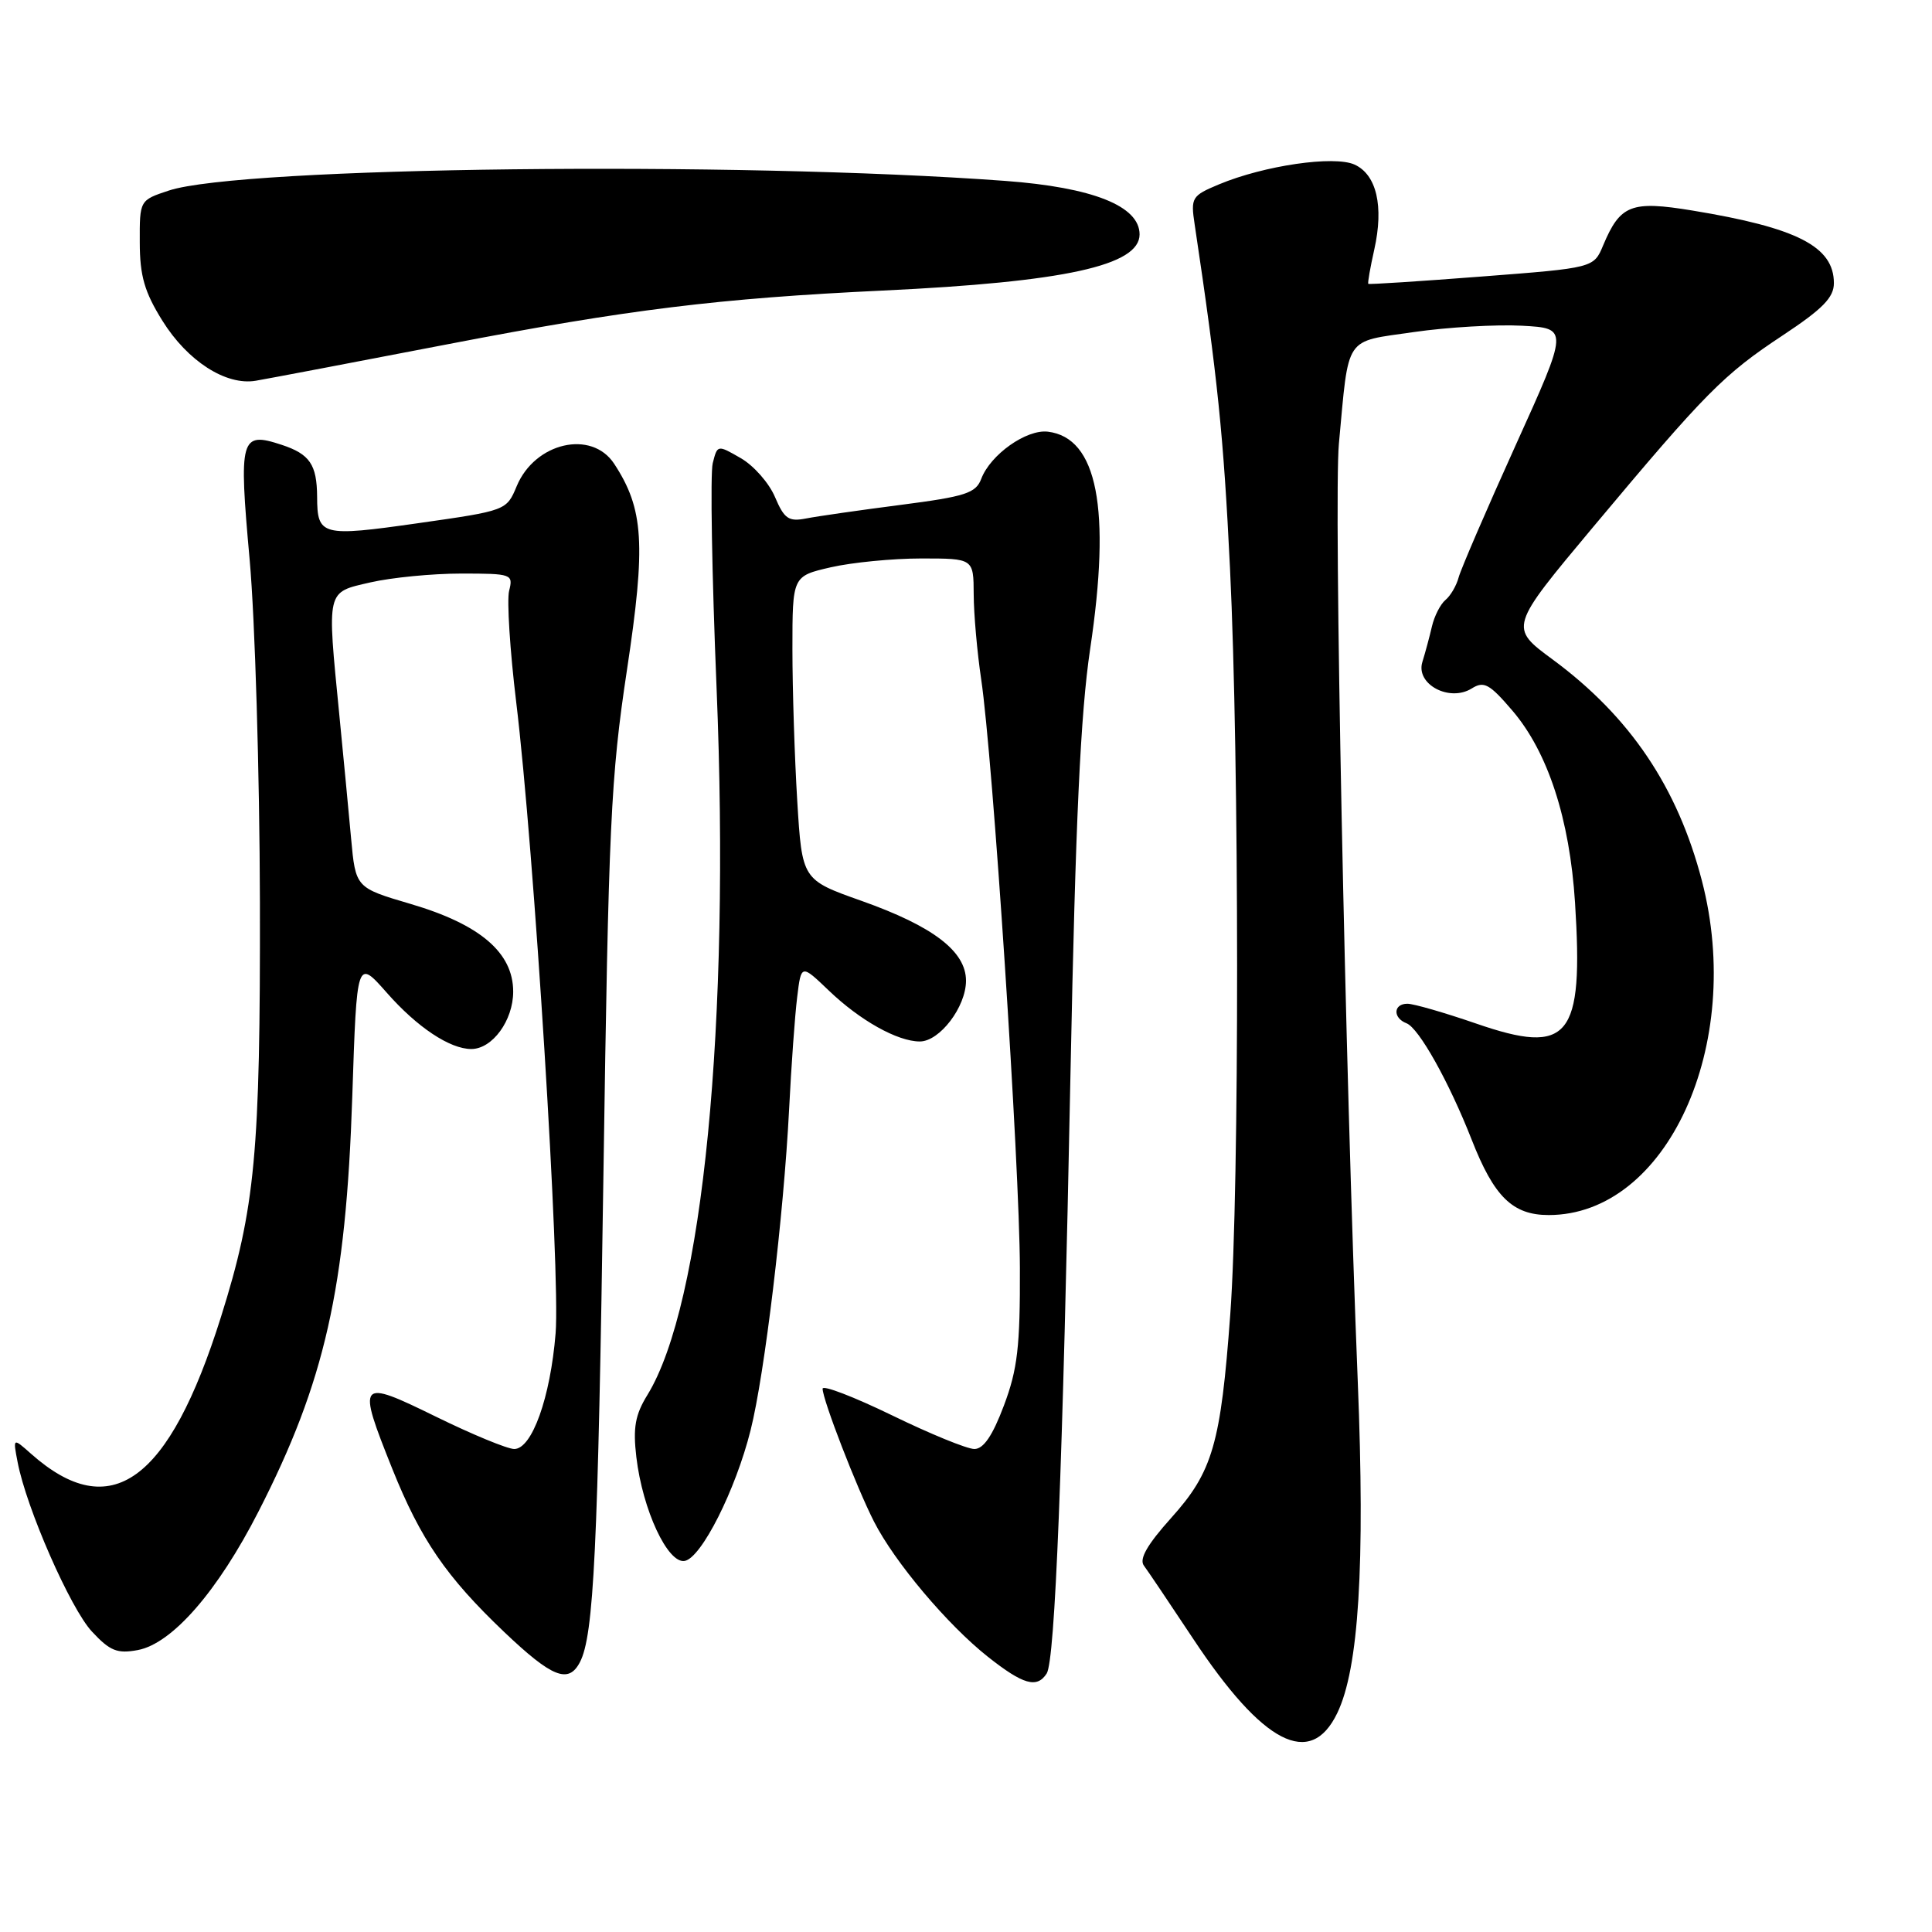 <?xml version="1.0" encoding="UTF-8" standalone="no"?>
<!DOCTYPE svg PUBLIC "-//W3C//DTD SVG 1.1//EN" "http://www.w3.org/Graphics/SVG/1.1/DTD/svg11.dtd" >
<svg xmlns="http://www.w3.org/2000/svg" xmlns:xlink="http://www.w3.org/1999/xlink" version="1.1" viewBox="0 0 256 256">
 <g >
 <path fill="currentColor"
d=" M 177.19 227.00 C 180.05 221.09 180.89 207.42 179.91 183.03 C 178.24 141.68 176.72 66.20 177.41 58.80 C 178.76 44.27 178.04 45.35 187.34 44.00 C 191.83 43.35 198.28 42.98 201.67 43.16 C 207.85 43.50 207.85 43.50 200.83 59.00 C 196.97 67.53 193.58 75.40 193.28 76.50 C 192.99 77.60 192.20 78.95 191.53 79.50 C 190.87 80.05 190.06 81.62 189.74 83.00 C 189.42 84.38 188.85 86.50 188.47 87.72 C 187.56 90.66 192.06 93.07 195.02 91.22 C 196.63 90.21 197.37 90.62 200.39 94.15 C 205.10 99.65 207.99 108.50 208.70 119.61 C 209.84 137.55 207.93 139.89 195.58 135.62 C 191.40 134.18 187.31 133.00 186.49 133.00 C 184.62 133.00 184.53 134.88 186.37 135.59 C 188.01 136.22 192.00 143.36 195.00 151.00 C 197.97 158.59 200.43 161.00 205.21 161.00 C 220.86 161.00 231.18 138.48 225.51 116.70 C 222.28 104.29 215.97 94.94 205.74 87.39 C 199.97 83.14 199.97 83.14 211.11 69.82 C 226.04 51.98 228.38 49.62 236.25 44.42 C 241.52 40.93 243.00 39.42 243.00 37.52 C 243.00 32.67 238.14 30.18 224.27 27.90 C 216.13 26.56 214.69 27.13 212.43 32.50 C 211.18 35.50 211.18 35.50 196.34 36.64 C 188.18 37.27 181.41 37.71 181.31 37.61 C 181.20 37.52 181.56 35.47 182.10 33.06 C 183.38 27.33 182.41 23.15 179.49 21.81 C 176.78 20.58 167.51 21.93 161.52 24.43 C 157.91 25.94 157.76 26.18 158.30 29.75 C 161.34 50.03 162.13 57.75 162.98 75.26 C 164.22 100.71 164.24 157.46 163.02 174.12 C 161.76 191.32 160.69 195.02 155.19 201.13 C 152.02 204.66 150.92 206.58 151.57 207.45 C 152.08 208.13 155.02 212.50 158.11 217.16 C 167.35 231.11 173.64 234.36 177.19 227.00 Z  M 138.69 221.75 C 139.80 220.03 140.81 194.63 141.85 142.00 C 142.51 108.78 143.17 94.59 144.45 86.00 C 147.24 67.39 145.41 58.00 138.85 57.20 C 136.01 56.86 131.24 60.23 130.02 63.45 C 129.30 65.35 127.93 65.79 119.35 66.90 C 113.93 67.60 108.29 68.41 106.81 68.70 C 104.50 69.15 103.92 68.75 102.69 65.86 C 101.91 64.01 99.87 61.69 98.16 60.71 C 95.06 58.92 95.06 58.93 94.44 61.38 C 94.10 62.74 94.33 76.14 94.95 91.17 C 96.78 135.71 93.14 172.86 85.79 184.83 C 84.16 187.47 83.86 189.17 84.32 193.08 C 85.15 200.09 88.49 207.24 90.73 206.83 C 92.94 206.42 97.47 197.45 99.46 189.50 C 101.32 182.11 103.84 161.08 104.56 147.00 C 104.85 141.22 105.33 134.53 105.63 132.13 C 106.16 127.75 106.16 127.75 109.83 131.26 C 113.96 135.22 118.93 138.00 121.88 138.00 C 124.51 138.00 128.00 133.42 128.00 129.95 C 128.00 126.06 123.66 122.74 114.16 119.37 C 106.28 116.58 106.28 116.58 105.64 106.13 C 105.29 100.39 105.00 91.34 105.00 86.02 C 105.00 76.34 105.00 76.34 110.08 75.17 C 112.87 74.53 118.27 74.00 122.08 74.00 C 129.00 74.00 129.00 74.00 129.02 78.75 C 129.03 81.36 129.48 86.42 130.01 90.00 C 131.55 100.30 135.10 154.24 135.14 168.00 C 135.18 178.45 134.83 181.44 133.02 186.25 C 131.52 190.24 130.32 192.00 129.11 192.00 C 128.14 192.00 123.23 189.99 118.18 187.53 C 113.13 185.08 109.00 183.49 109.00 184.01 C 109.00 185.45 113.51 197.12 115.81 201.62 C 118.54 206.98 125.55 215.30 130.91 219.54 C 135.58 223.23 137.40 223.75 138.69 221.75 Z  M 76.84 220.25 C 78.69 216.70 79.23 205.36 79.96 155.50 C 80.64 109.24 80.92 103.04 83.07 88.81 C 85.60 72.09 85.31 67.45 81.38 61.45 C 78.39 56.90 70.89 58.62 68.47 64.41 C 67.12 67.65 67.10 67.66 55.37 69.33 C 42.59 71.15 42.04 71.00 42.02 65.83 C 41.99 61.56 41.05 60.17 37.32 58.94 C 31.85 57.14 31.62 57.97 33.08 74.16 C 33.79 82.05 34.40 102.45 34.44 119.50 C 34.50 152.82 33.83 160.04 29.28 174.50 C 22.39 196.42 14.66 201.99 4.11 192.63 C 1.71 190.50 1.71 190.50 2.33 193.72 C 3.48 199.80 9.34 213.16 12.19 216.20 C 14.58 218.77 15.54 219.15 18.27 218.64 C 22.82 217.78 28.85 210.86 34.25 200.29 C 43.05 183.09 45.84 170.75 46.68 145.27 C 47.28 127.04 47.28 127.04 51.26 131.55 C 55.27 136.11 59.61 139.00 62.45 139.00 C 65.24 139.00 68.00 135.22 68.00 131.40 C 68.00 126.23 63.62 122.49 54.42 119.78 C 47.12 117.63 47.12 117.63 46.52 111.07 C 46.19 107.46 45.49 100.09 44.96 94.71 C 43.32 77.97 43.19 78.53 49.08 77.17 C 51.87 76.53 57.28 76.00 61.10 76.00 C 67.83 76.00 68.02 76.07 67.46 78.29 C 67.15 79.55 67.57 86.19 68.40 93.04 C 70.76 112.43 74.27 168.69 73.62 176.68 C 72.93 185.18 70.49 192.00 68.14 192.00 C 67.24 192.00 62.56 190.07 57.75 187.71 C 47.46 182.67 47.28 182.88 51.99 194.65 C 55.74 203.99 59.13 208.94 66.81 216.25 C 73.15 222.28 75.33 223.15 76.84 220.25 Z  M 59.50 45.58 C 83.14 41.02 95.26 39.53 117.00 38.50 C 141.06 37.36 151.00 35.19 151.00 31.06 C 151.00 27.30 144.80 24.83 133.19 23.97 C 97.38 21.33 31.94 22.09 22.37 25.25 C 18.50 26.53 18.50 26.53 18.52 32.13 C 18.53 36.57 19.15 38.70 21.52 42.50 C 24.85 47.85 29.94 51.12 33.89 50.45 C 35.32 50.21 46.85 48.02 59.50 45.58 Z "/>
</g>
</svg>